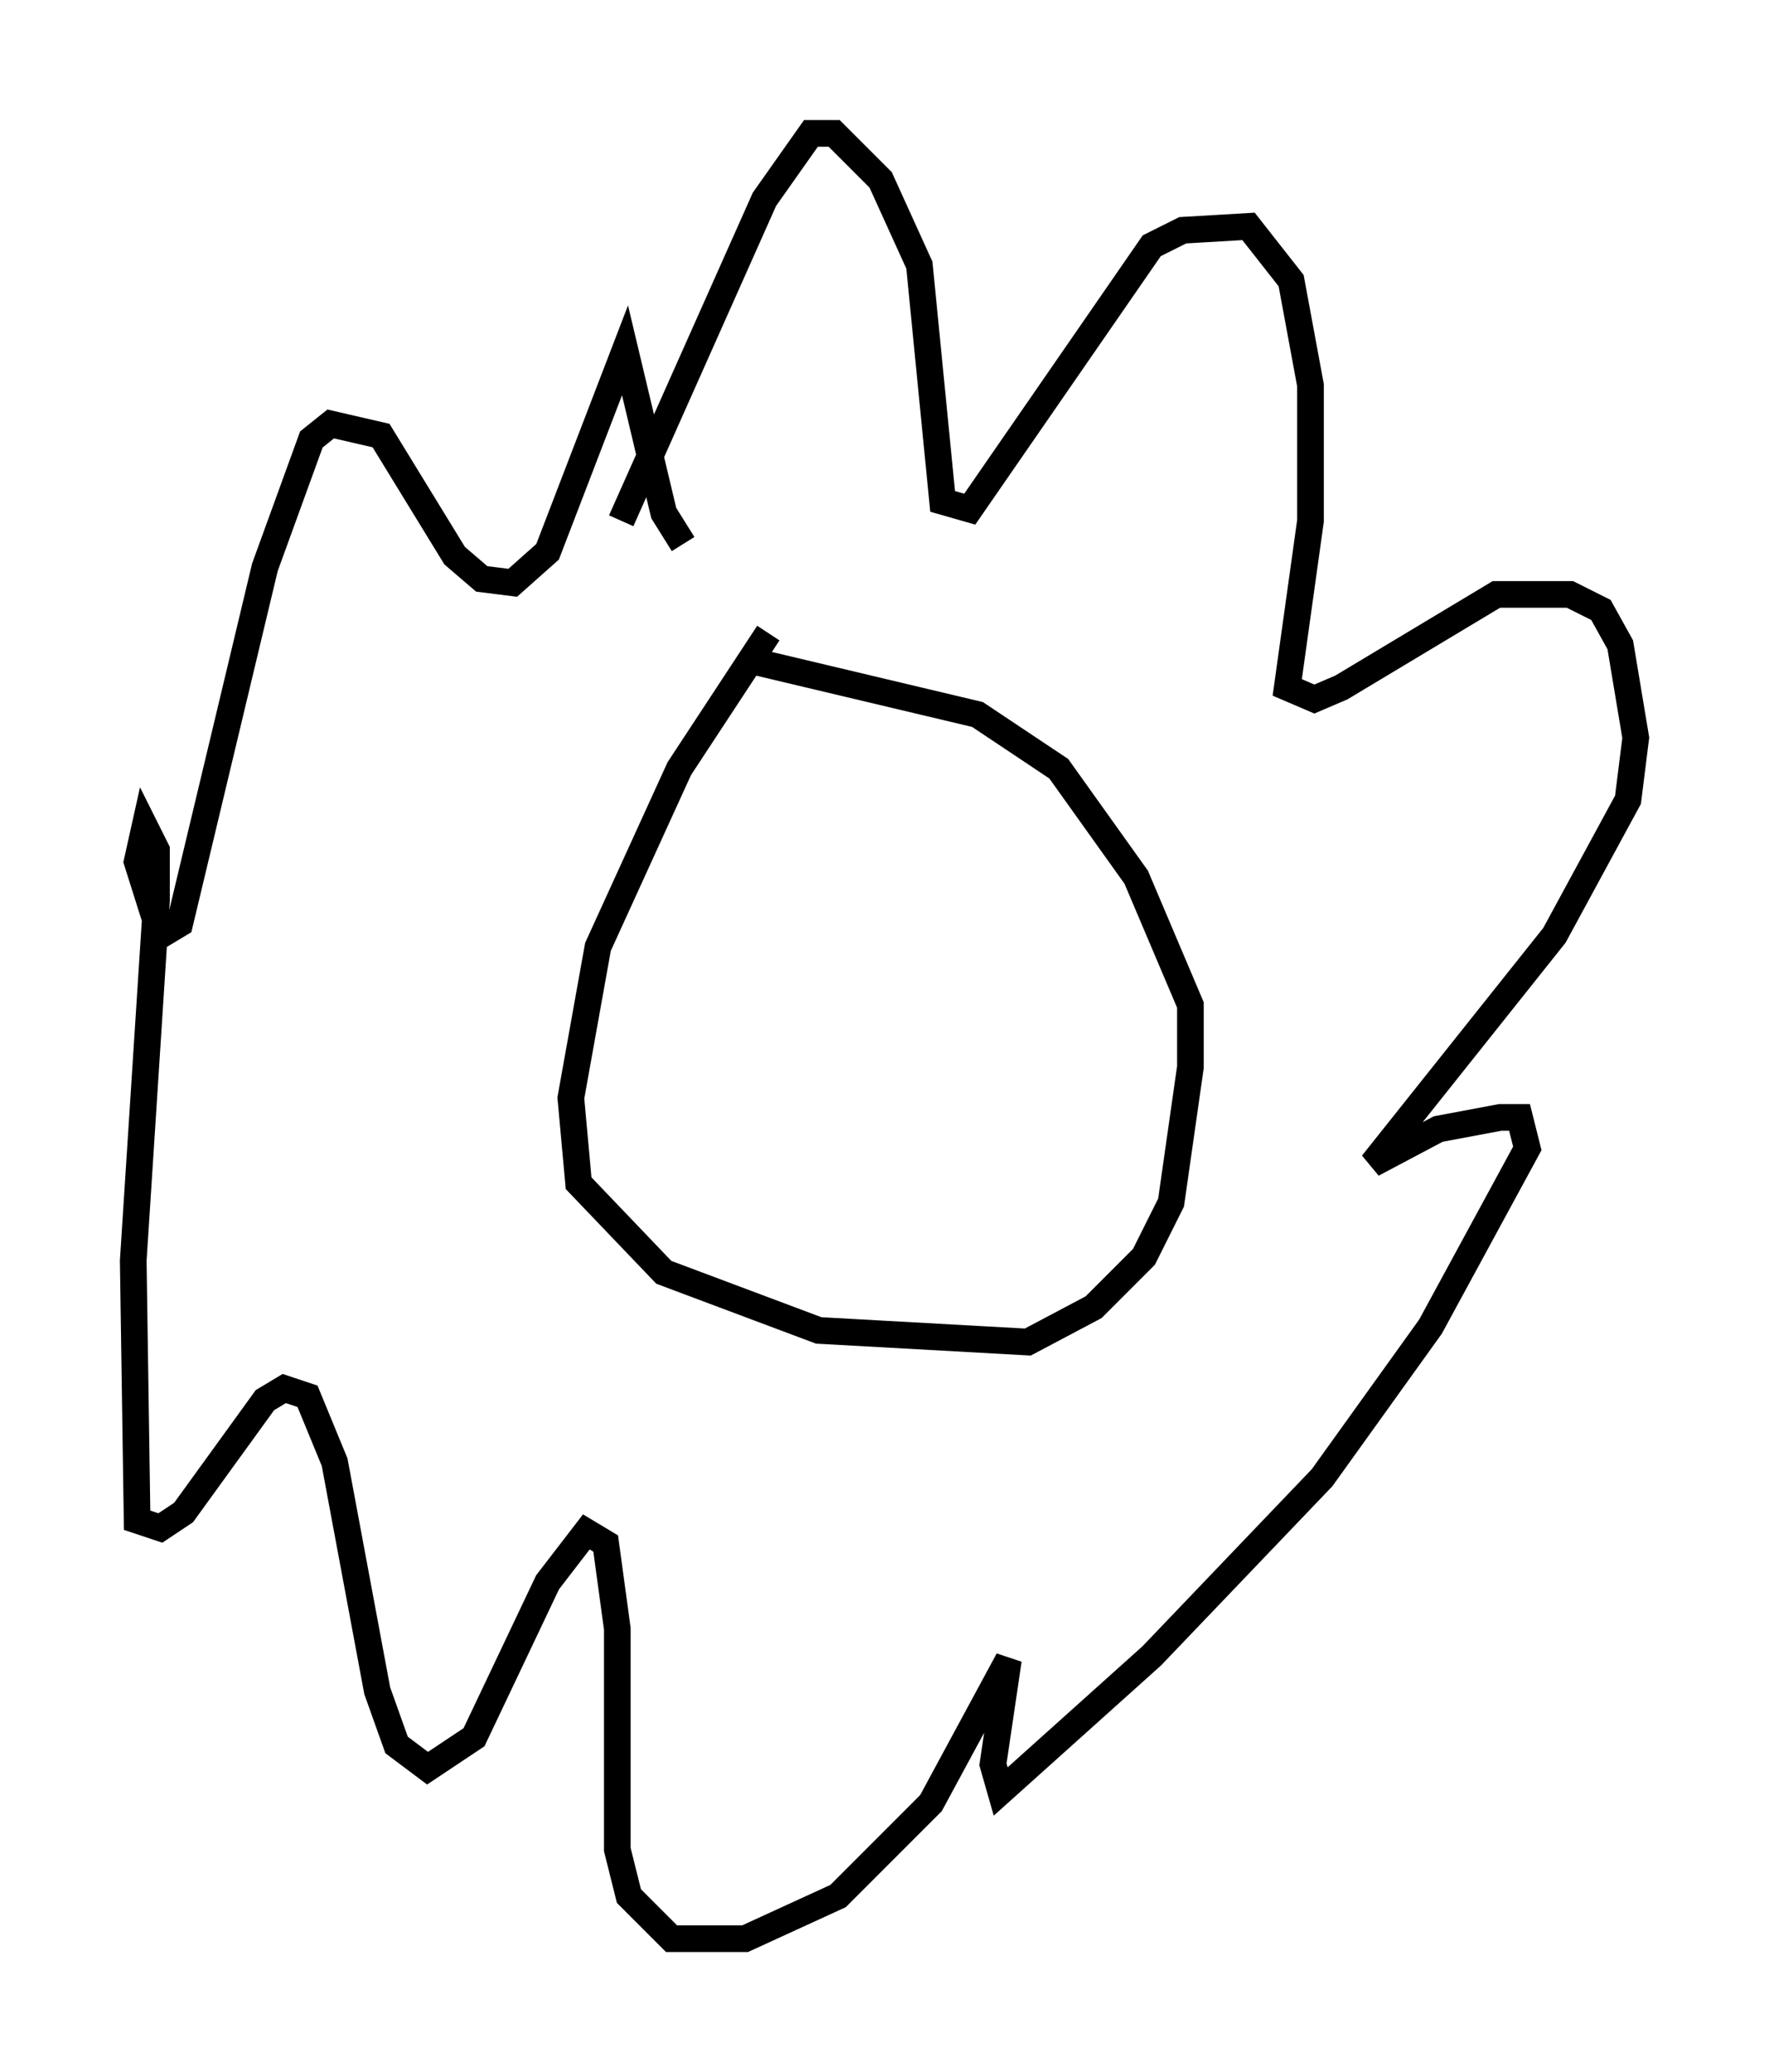 <?xml version="1.0" encoding="utf-8" ?>
<svg baseProfile="full" height="77.687" version="1.1" width="66.357" xmlns="http://www.w3.org/2000/svg" xmlns:ev="http://www.w3.org/2001/xml-events" xmlns:xlink="http://www.w3.org/1999/xlink"><defs /><rect fill="white" height="77.687" width="66.357" x="0" y="0" /><path d="M29.838, 23.302 m-1.017, 0.436 l-3.341, 5.084 -3.05, 6.682 l-1.017, 5.665 0.291, 3.196 l3.196, 3.341 5.81, 2.179 l7.844, 0.436 2.469, -1.307 l1.888, -1.888 1.017, -2.034 l0.726, -5.084 0.0, -2.324 l-2.034, -4.793 -2.905, -4.067 l-3.05, -2.034 -8.57, -2.034 m-4.793, -5.229 l5.374, -12.056 1.743, -2.469 l0.872, 0.0 1.743, 1.743 l1.453, 3.196 0.872, 8.86 l1.017, 0.291 6.827, -9.877 l1.162, -0.581 2.469, -0.145 l1.598, 2.034 0.726, 3.922 l0.0, 5.084 -0.872, 6.246 l1.017, 0.436 1.017, -0.436 l5.81, -3.486 2.76, 0.0 l1.162, 0.581 0.726, 1.307 l0.581, 3.486 -0.291, 2.324 l-2.76, 5.084 -6.827, 8.57 l2.469, -1.307 2.324, -0.436 l0.726, 0.0 0.291, 1.162 l-3.631, 6.682 -4.067, 5.665 l-6.391, 6.682 -5.665, 5.084 l-0.291, -1.017 0.581, -3.922 l-2.905, 5.374 -3.486, 3.486 l-3.486, 1.598 -2.76, 0.0 l-1.598, -1.598 -0.436, -1.743 l0.0, -8.279 -0.436, -3.196 l-0.726, -0.436 -1.453, 1.888 l-2.76, 5.81 -1.743, 1.162 l-1.162, -0.872 -0.726, -2.034 l-1.598, -8.57 -1.017, -2.469 l-0.872, -0.291 -0.726, 0.436 l-3.05, 4.212 -0.872, 0.581 l-0.872, -0.291 -0.145, -9.732 l0.872, -13.508 0.0, -1.888 l-0.436, -0.872 -0.291, 1.307 l0.872, 2.76 0.726, -0.436 l3.196, -13.363 1.743, -4.793 l0.726, -0.581 1.888, 0.436 l2.76, 4.503 1.017, 0.872 l1.162, 0.145 1.307, -1.162 l2.905, -7.553 1.453, 6.101 l0.726, 1.162 " fill="none" stroke="black" stroke-width="1" /></svg>